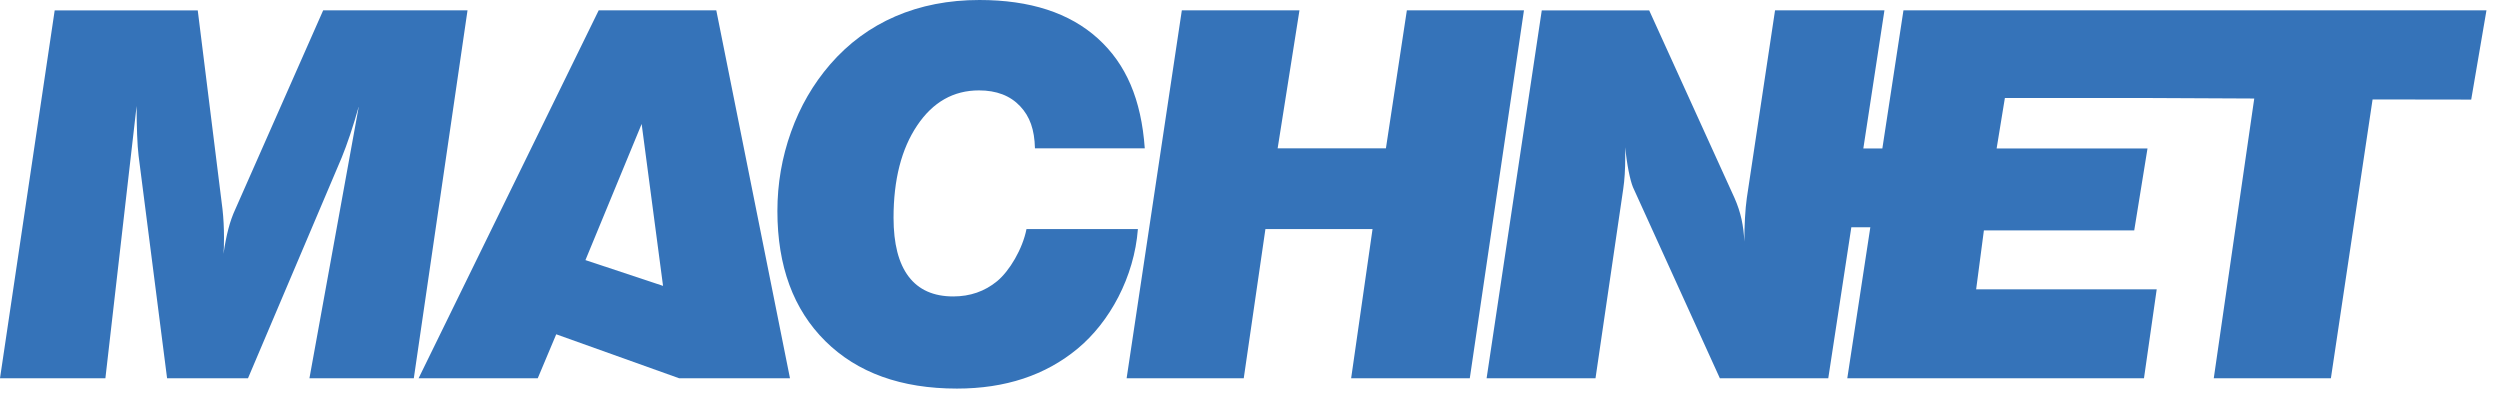<svg width="120px" height="19px" viewBox="0 0 120 19" version="1.1" xmlns="http://www.w3.org/2000/svg" xmlns:xlink="http://www.w3.org/1999/xlink">
  <!-- Generator: Sketch 49 (51002) - http://www.bohemiancoding.com/sketch -->
  <desc>Created with Sketch.</desc>
  <defs></defs>
  <g id="Page-1" stroke="none" stroke-width="1" fill="none" fill-rule="evenodd">
    <path d="M15.512,0.497 L11.292,10.051 C11.165,10.323 11.054,10.634 10.962,10.987 C10.87,11.34 10.792,11.737 10.728,12.186 C10.736,12.09 10.742,11.988 10.746,11.881 C10.75,11.773 10.752,11.614 10.752,11.407 C10.752,11.175 10.746,10.944 10.734,10.712 C10.722,10.48 10.704,10.257 10.68,10.041 L9.492,0.499 L2.625,0.499 L0,18.156 L5.059,18.156 L6.557,5.088 C6.557,5.584 6.566,6.042 6.581,6.462 C6.597,6.881 6.621,7.219 6.652,7.474 L8.02,18.156 L11.904,18.156 L16.399,7.57 C16.527,7.258 16.663,6.889 16.807,6.461 C16.951,6.033 17.09,5.576 17.226,5.088 L14.853,18.156 L19.863,18.156 L22.441,0.497 L15.512,0.497 Z" id="Shape" fill="#3573b9" fill-rule="nonzero"></path>
    <path d="M28.737,0.497 L20.093,18.156 L25.812,18.156 L26.699,16.046 L32.597,18.156 L37.919,18.156 L34.382,0.497 L28.737,0.497 Z M28.101,12.485 L30.799,5.951 L31.826,13.722 L28.101,12.485 Z" id="Shape" fill="#3573b9" fill-rule="nonzero"></path>
    <path d="M49.271,10.996 C49.087,11.946 48.454,13.011 47.859,13.499 C47.264,13.987 46.563,14.229 45.755,14.229 C44.812,14.229 44.098,13.912 43.615,13.276 C43.132,12.64 42.89,11.699 42.89,10.453 C42.89,8.622 43.268,7.146 44.024,6.023 C44.777,4.9 45.767,4.339 46.99,4.339 C47.829,4.339 48.487,4.59 48.963,5.094 C49.438,5.597 49.654,6.216 49.678,7.119 L54.949,7.119 C54.781,4.77 54.055,3.076 52.697,1.846 C51.337,0.616 49.443,0 47.013,0 C45.534,0 44.19,0.262 42.979,0.785 C41.768,1.309 40.724,2.078 39.845,3.093 C39.03,4.036 38.404,5.117 37.969,6.335 C37.533,7.554 37.315,8.819 37.315,10.129 C37.315,12.774 38.083,14.857 39.617,16.375 C41.151,17.893 43.257,18.652 45.934,18.652 C48.252,18.652 50.182,18.014 51.725,16.735 C53.268,15.457 54.443,13.296 54.619,10.996 L49.271,10.996 Z" id="Shape" fill="#3573b9" fill-rule="nonzero"></path>
    <polygon id="Shape" fill="#3573b9" fill-rule="nonzero" points="67.529 0.497 66.524 7.12 61.327 7.12 62.374 0.497 56.728 0.497 54.078 18.156 59.7 18.156 60.74 10.996 65.882 10.996 64.855 18.156 70.55 18.156 73.15 0.497"></polygon>
    <path d="M105.019,0.497 L103.935,0.497 L91.366,0.497 L90.353,7.126 L89.44,7.126 L90.453,0.497 L85.202,0.497 L83.848,9.5 C83.808,9.78 83.78,10.098 83.76,10.454 C83.74,10.809 83.729,11.19 83.729,11.598 C83.712,11.223 83.668,10.863 83.593,10.519 C83.516,10.175 83.405,9.84 83.261,9.513 L79.161,0.498 L74.005,0.498 L71.357,18.157 L76.584,18.157 L77.915,9.07 C77.947,8.855 77.971,8.62 77.987,8.369 C78.003,8.117 78.011,7.843 78.011,7.548 L78.011,7.067 C78.05,7.49 78.107,7.872 78.174,8.212 C78.242,8.551 78.311,8.81 78.382,8.985 L82.553,18.156 L87.757,18.156 L88.864,10.908 L89.776,10.908 L88.67,18.156 L102.911,18.156 L103.522,13.888 L94.855,13.888 L95.227,11.059 L102.443,11.059 L103.08,7.127 L100.325,7.127 L95.838,7.127 L96.234,4.705 L103.193,4.705 L108.204,4.729 L106.261,18.156 L111.883,18.156 L113.884,4.773 L118.618,4.78 L119.35,0.497 L105.019,0.497 Z" id="Shape" fill="#3573b9" fill-rule="nonzero"></path>
  </g>
</svg>